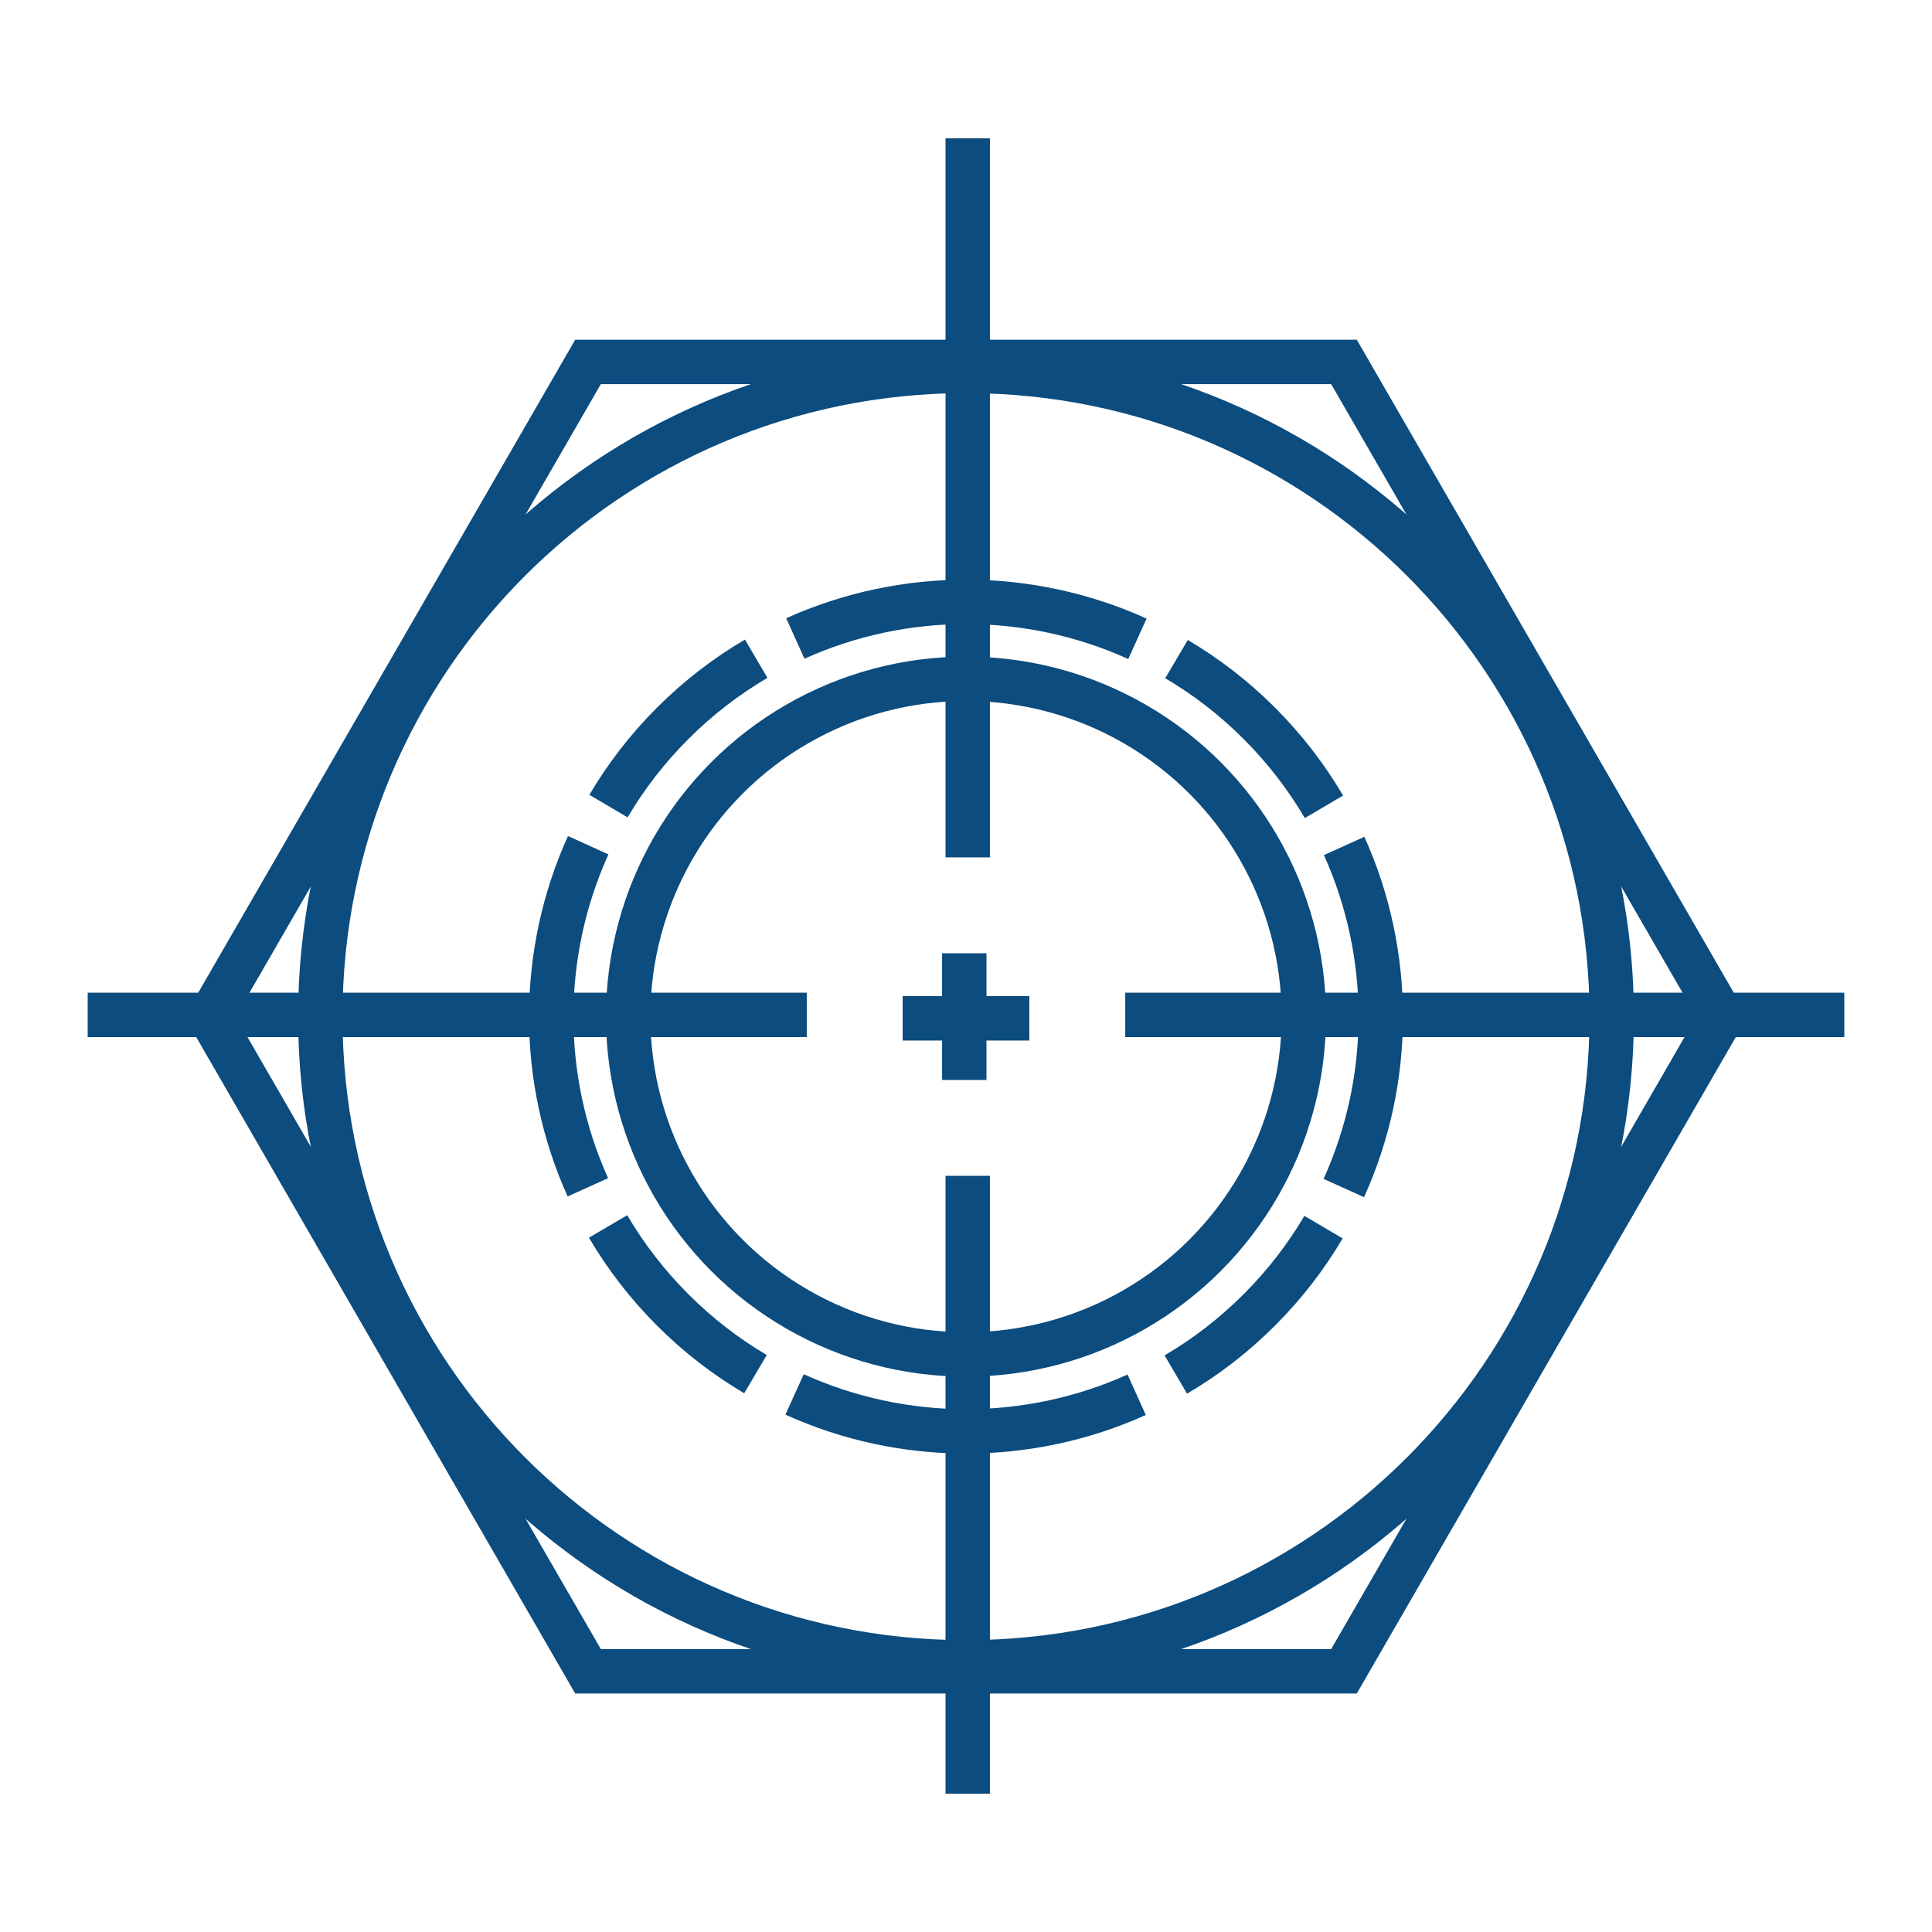 <?xml version="1.0" encoding="utf-8"?>
<!-- Generator: Adobe Illustrator 16.0.0, SVG Export Plug-In . SVG Version: 6.00 Build 0)  -->
<!DOCTYPE svg PUBLIC "-//W3C//DTD SVG 1.1//EN" "http://www.w3.org/Graphics/SVG/1.1/DTD/svg11.dtd">
<svg version="1.1" id="Layer_1" xmlns="http://www.w3.org/2000/svg" xmlns:xlink="http://www.w3.org/1999/xlink" x="0px" y="0px"
	 width="350px" height="350px" viewBox="0 0 350 350" enable-background="new 0 0 350 350" xml:space="preserve">
<g>
	<path fill="none" stroke="#0C4C7E" stroke-width="8.042" stroke-miterlimit="10" d="M291.977,184.171
		c0,64.602-52.369,116.976-116.975,116.976c-64.609,0-116.979-52.374-116.979-116.976c0-64.607,52.369-116.978,116.979-116.978
		C239.607,67.193,291.977,119.563,291.977,184.171z"/>
	<circle fill="none" stroke="#0C4C7E" stroke-width="8.042" stroke-miterlimit="10" cx="175" cy="184.171" r="61.199"/>
	<polygon fill="none" stroke="#0C4C7E" stroke-width="8.042" stroke-miterlimit="10" points="106.525,302.772 38.05,184.171 
		106.525,65.568 243.475,65.568 311.951,184.171 243.475,302.772 	"/>
	<g>
		<path fill="none" stroke="#0C4C7E" stroke-width="8.042" stroke-miterlimit="10" d="M136.99,119.333
			c-5.398,3.169-10.49,7.067-15.125,11.702c-4.598,4.599-8.475,9.645-11.631,14.998"/>
		<path fill="none" stroke="#0C4C7E" stroke-width="8.042" stroke-miterlimit="10" d="M206.053,115.727
			c-19.643-8.906-42.317-8.924-61.973-0.059"/>
		<path fill="none" stroke="#0C4C7E" stroke-width="8.042" stroke-miterlimit="10" d="M106.558,153.118
			c-8.908,19.641-8.93,42.318-0.061,61.973"/>
		<path fill="none" stroke="#0C4C7E" stroke-width="8.042" stroke-miterlimit="10" d="M243.443,215.222
			c8.908-19.641,8.928-42.317,0.063-61.972"/>
		<path fill="none" stroke="#0C4C7E" stroke-width="8.042" stroke-miterlimit="10" d="M110.162,222.181
			c3.17,5.398,7.068,10.488,11.703,15.123c4.602,4.602,9.646,8.477,14.998,11.633"/>
		<path fill="none" stroke="#0C4C7E" stroke-width="8.042" stroke-miterlimit="10" d="M239.844,146.163
			c-3.174-5.402-7.072-10.494-11.709-15.128c-4.598-4.6-9.646-8.475-14.996-11.632"/>
		<path fill="none" stroke="#0C4C7E" stroke-width="8.042" stroke-miterlimit="10" d="M143.948,252.614
			c19.638,8.906,42.32,8.924,61.972,0.061"/>
		<path fill="none" stroke="#0C4C7E" stroke-width="8.042" stroke-miterlimit="10" d="M213.01,249.011
			c5.402-3.172,10.492-7.07,15.125-11.707c4.604-4.597,8.477-9.643,11.633-14.996"/>
	</g>
	<g>
		
			<line fill="none" stroke="#0C4C7E" stroke-width="8.042" stroke-miterlimit="10" x1="15.885" y1="183.858" x2="146.154" y2="183.858"/>
		
			<line fill="none" stroke="#0C4C7E" stroke-width="8.042" stroke-miterlimit="10" x1="203.846" y1="183.858" x2="334.115" y2="183.858"/>
		
			<line fill="none" stroke="#0C4C7E" stroke-width="8.042" stroke-miterlimit="10" x1="163.523" y1="184.481" x2="186.477" y2="184.481"/>
	</g>
	<g>
		
			<line fill="none" stroke="#0C4C7E" stroke-width="8.042" stroke-miterlimit="10" x1="175.312" y1="25.053" x2="175.312" y2="155.322"/>
		
			<line fill="none" stroke="#0C4C7E" stroke-width="8.042" stroke-miterlimit="10" x1="175.312" y1="213.013" x2="175.312" y2="324.947"/>
		
			<line fill="none" stroke="#0C4C7E" stroke-width="8.042" stroke-miterlimit="10" x1="174.689" y1="172.693" x2="174.689" y2="195.646"/>
	</g>
</g>
</svg>
